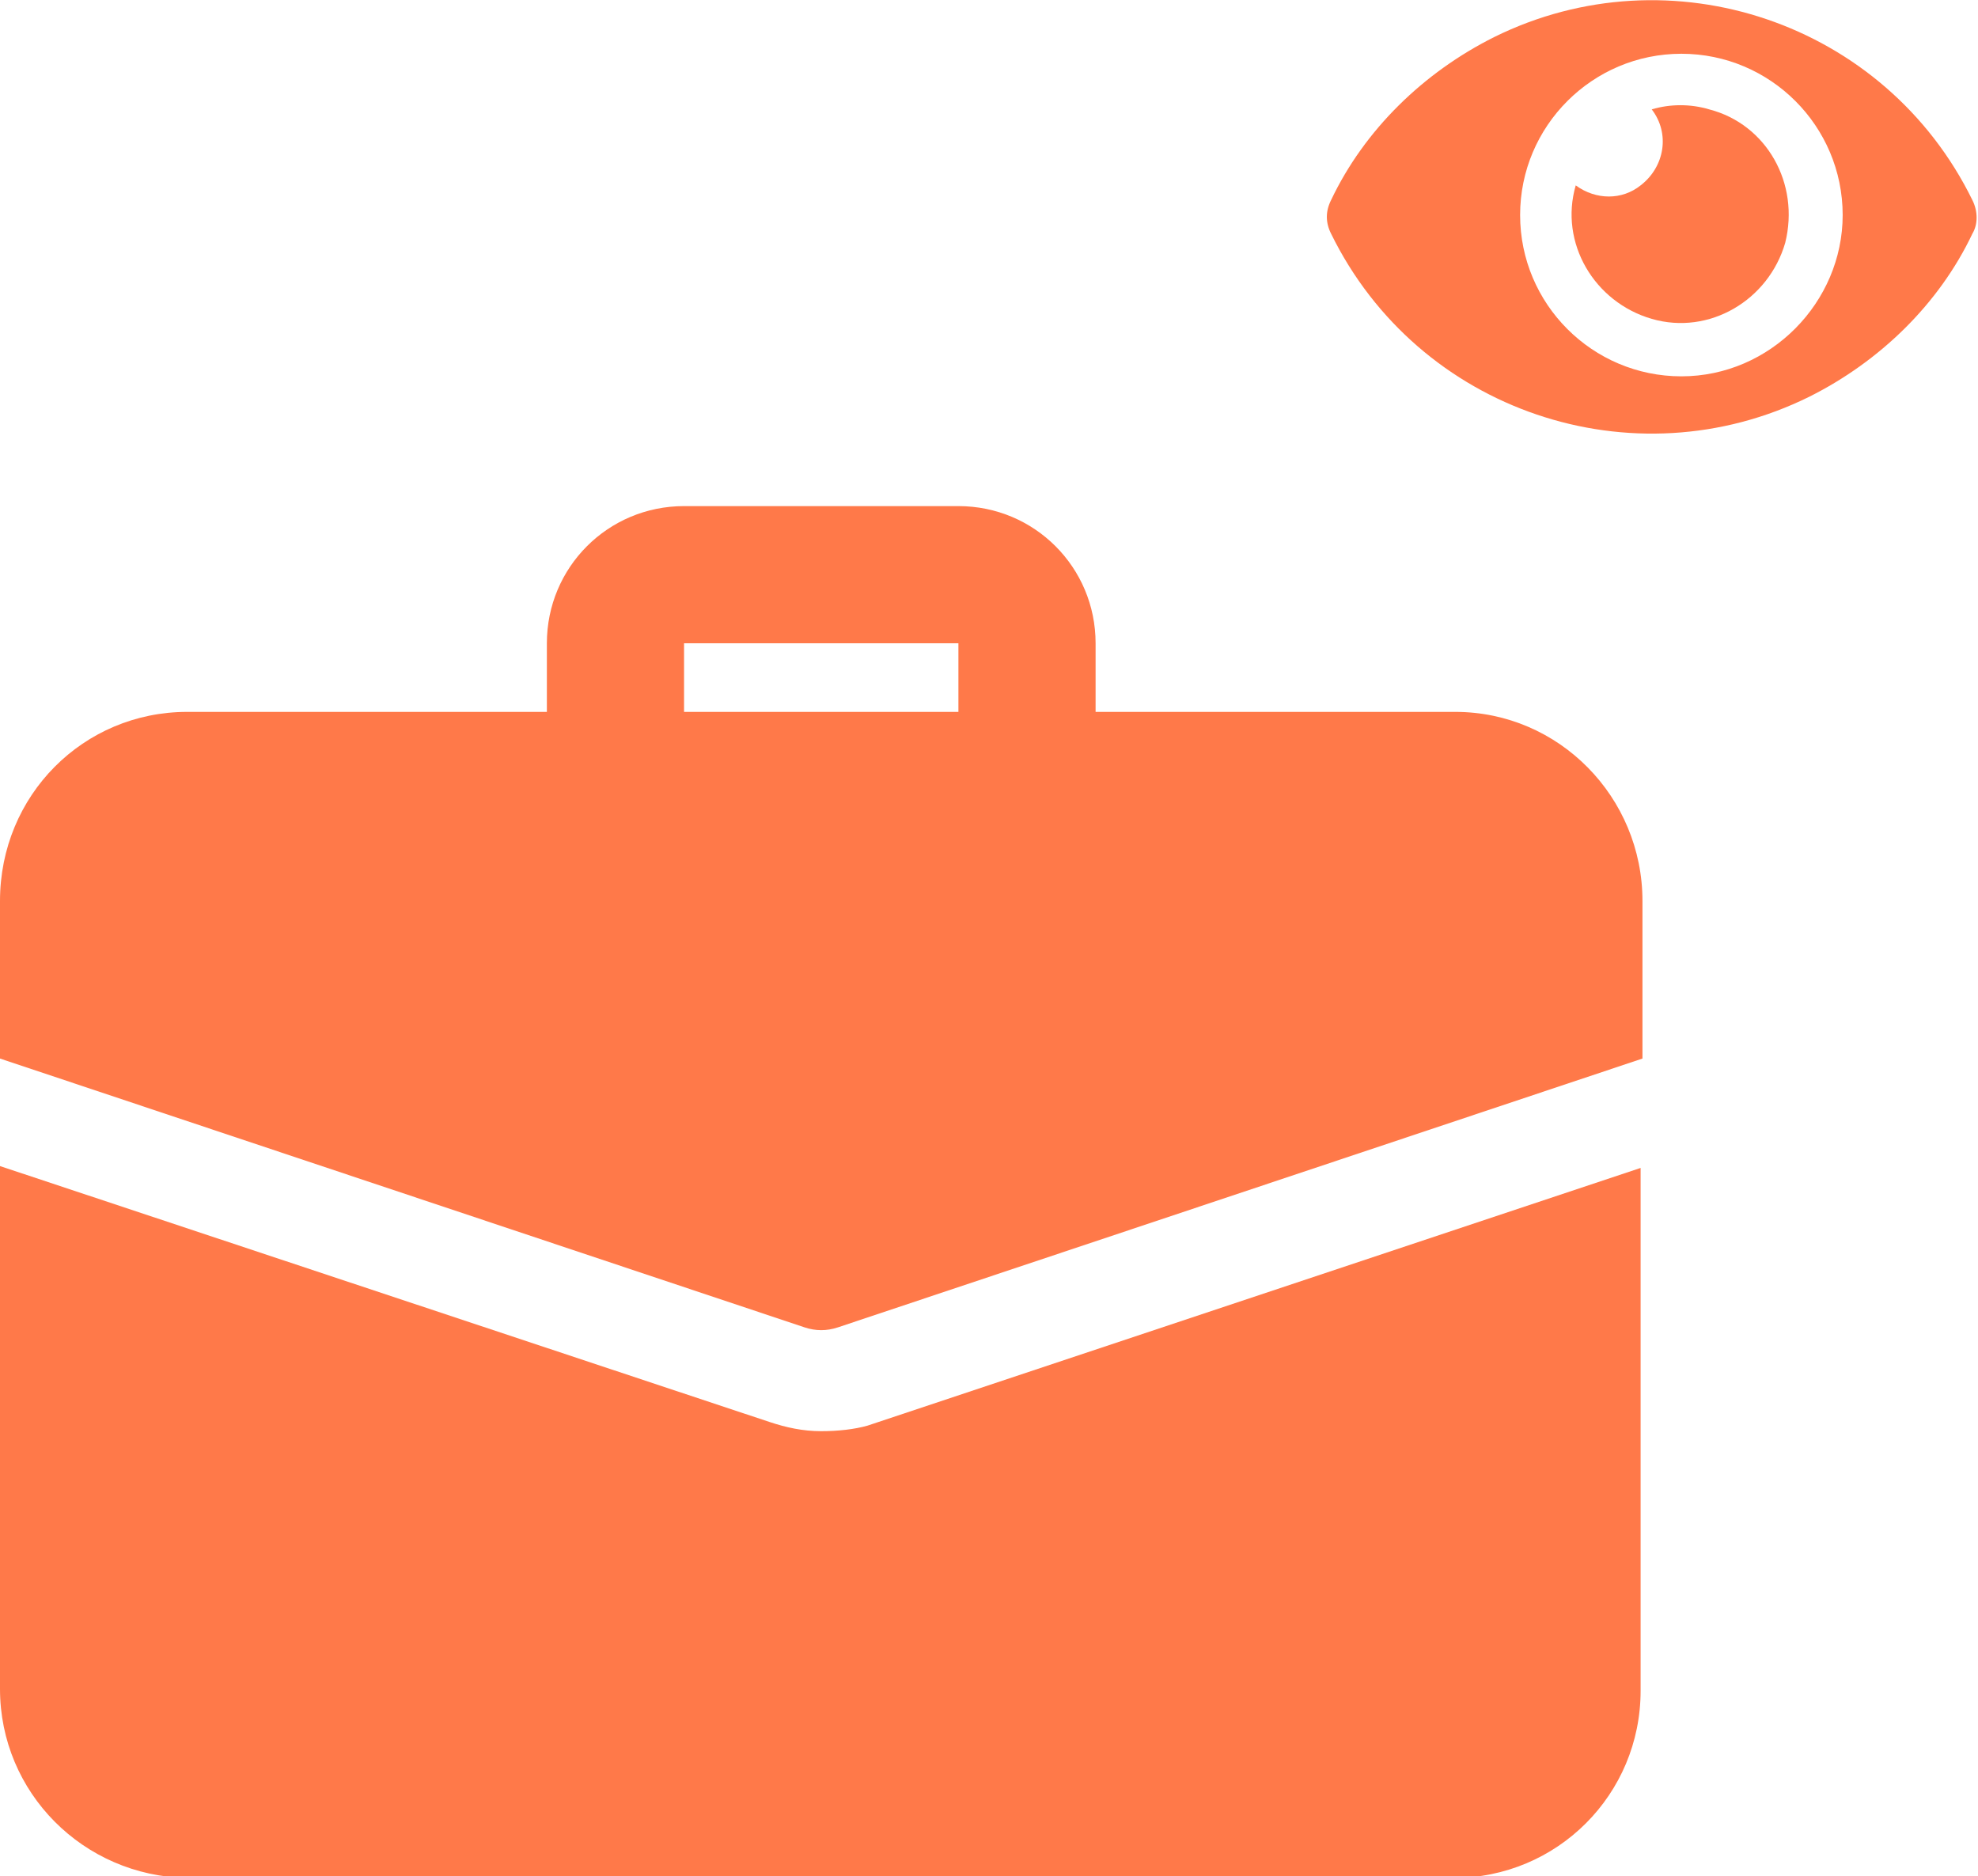 <?xml version="1.0" encoding="utf-8"?>
<!-- Generator: Adobe Illustrator 19.0.0, SVG Export Plug-In . SVG Version: 6.00 Build 0)  -->
<svg version="1.1" id="Layer_1" xmlns="http://www.w3.org/2000/svg" xmlns:xlink="http://www.w3.org/1999/xlink" x="0px" y="0px"
	 viewBox="-252 346.8 106.7 101.2" style="enable-background:new -252 346.8 106.7 101.2;" xml:space="preserve">
<style type="text/css">
	.st0{fill:none;}
	.st1{fill:#FF7949;}
</style>
<g>
	<path class="st0" d="M-161.3,349.6L-161.3,349.6c-4.8,0-8.7,3.9-8.7,8.7c0,0,0,0,0,0c0,4.8,3.9,8.7,8.7,8.7c4.8,0,8.7-3.9,8.7-8.7
		C-152.6,353.5-156.5,349.6-161.3,349.6z M-155.7,359.8c-0.9,3.1-4.1,4.9-7.2,4.1c-3.1-0.9-4.9-4.1-4.1-7.2c1,0.8,2.4,0.8,3.5,0
		c1.3-1,1.6-2.8,0.6-4.1c1-0.3,2.1-0.3,3.1,0C-156.7,353.5-154.9,356.7-155.7,359.8z"/>
	<rect x="-215.1" y="381.5" class="st0" width="14.8" height="3.7"/>
	<path class="st1" d="M-207.7,424c-1,0-1.9-0.2-2.8-0.5l-41.5-13.8v28.2c0,5.6,4.5,10.1,10.1,10.2c0,0,0,0,0,0h68.3
		c5.6,0,10.1-4.5,10.1-10.1c0,0,0,0,0,0v-28.2l-41.7,13.9C-205.9,423.9-206.8,424-207.7,424z"/>
	<path class="st1" d="M-173.5,385.2h-19.4v-3.7c0-4.1-3.3-7.4-7.4-7.4h-14.8c-4.1,0-7.4,3.3-7.4,7.4v3.7h-19.4c0,0,0,0,0,0
		c-5.6,0-10.1,4.5-10.1,10.2v8.5l43.4,14.5c0.6,0.2,1.2,0.2,1.8,0l43.4-14.5v-8.5c0,0,0,0,0,0C-163.4,389.8-167.9,385.2-173.5,385.2
		z M-215.1,385.2v-3.7h14.8v3.7H-215.1z"/>
	<path class="st1" d="M-145.6,357.6c-4.7-9.6-16.3-13.5-25.8-8.8c-3.8,1.9-7,5-8.8,8.8c-0.3,0.6-0.3,1.2,0,1.8
		c4.7,9.6,16.3,13.5,25.8,8.8c3.8-1.9,7-5,8.8-8.8C-145.3,358.9-145.3,358.2-145.6,357.6z M-161.3,367.1c-4.8,0-8.7-3.9-8.7-8.7
		c0,0,0,0,0,0c0-4.8,3.9-8.7,8.7-8.7v0c4.8,0,8.7,3.9,8.7,8.7C-152.6,363.1-156.5,367.1-161.3,367.1z"/>
	<path class="st1" d="M-159.8,352.7c-1-0.3-2.1-0.3-3.1,0c1,1.3,0.7,3.1-0.6,4.1c-1,0.8-2.4,0.8-3.5,0c-0.9,3.1,1,6.3,4.1,7.2
		c3.1,0.9,6.3-1,7.2-4.1C-154.9,356.7-156.7,353.5-159.8,352.7z"/>
</g>
</svg>
